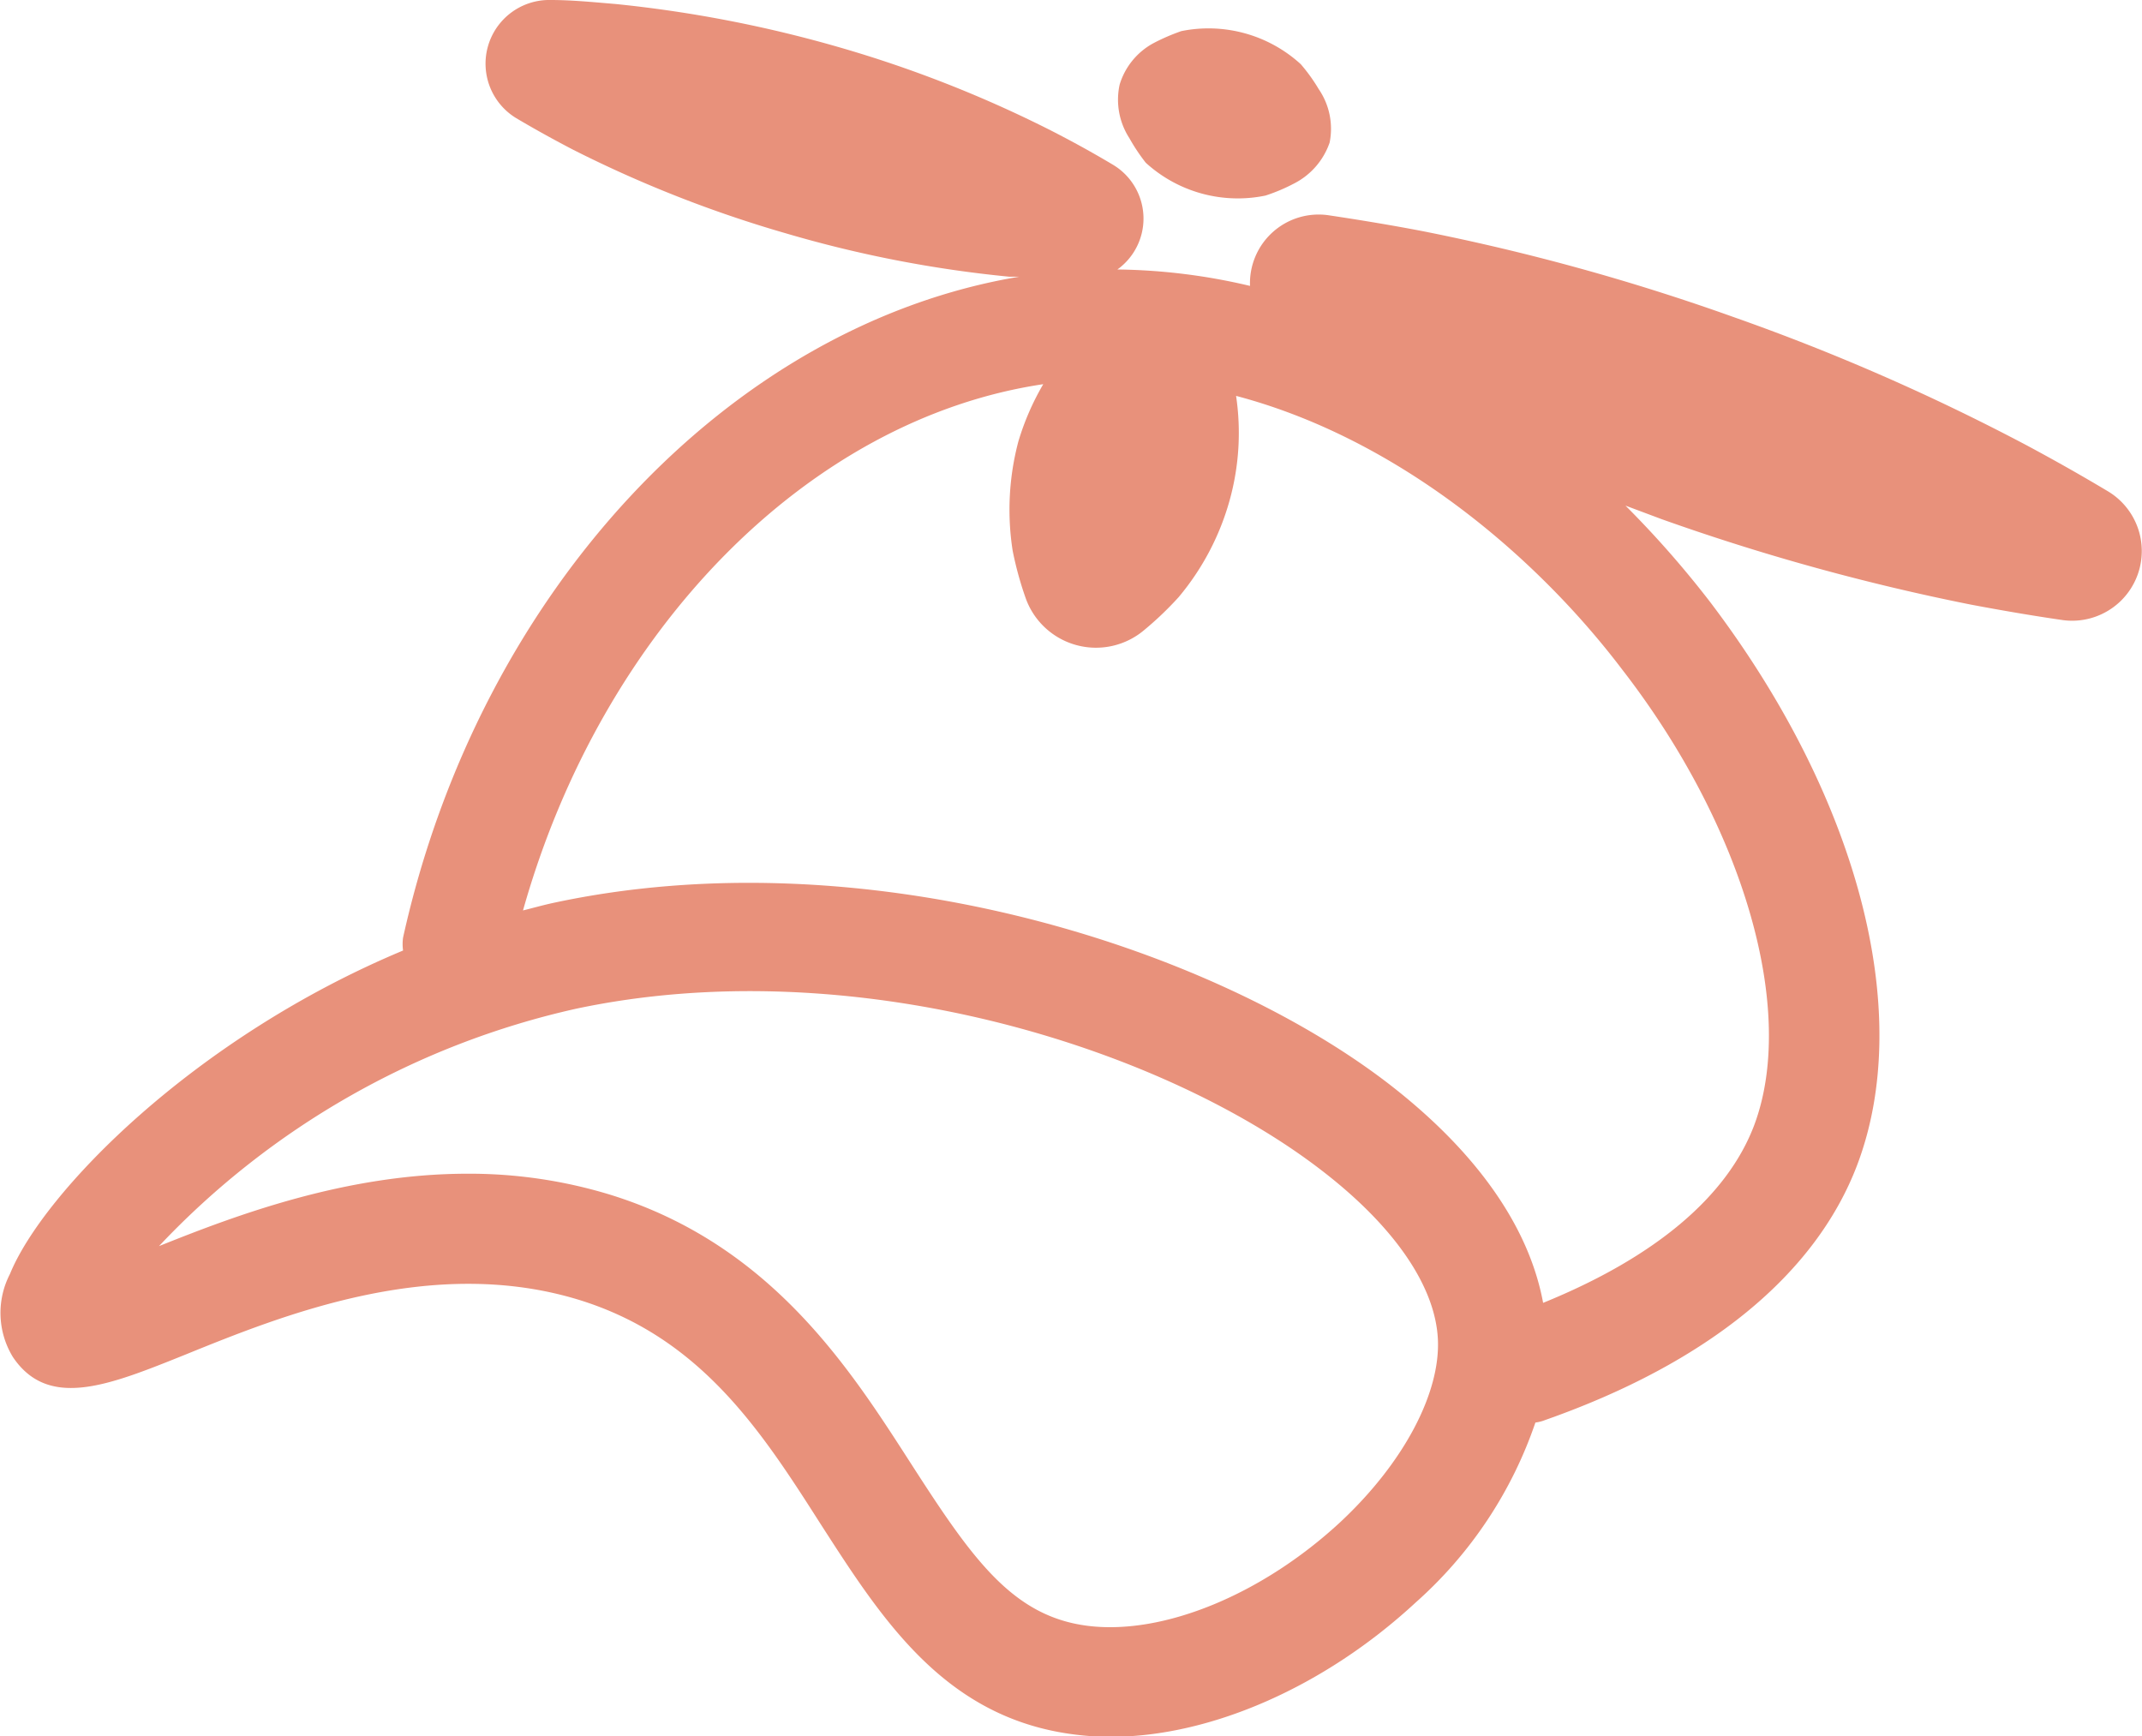 <svg xmlns="http://www.w3.org/2000/svg" viewBox="0 0 86.09 69.78"><defs><style>.cls-1{fill:#E8917B;}</style></defs><g id="Calque_2" data-name="Calque 2"><g id="Calque_1-2" data-name="Calque 1"><path class="cls-1" d="M84.73,19.75c-1.07-.64-2.15-1.25-3.25-1.84a86.85,86.85,0,0,0-11.84-5.18A87.93,87.93,0,0,0,57.18,9.29c-1.25-.24-2.52-.45-3.79-.64a2.76,2.76,0,0,0-3.15,2.84,24.22,24.22,0,0,0-5.33-.66,2.52,2.52,0,0,0-.18-4.21c-.82-.49-1.64-.94-2.48-1.37A48.77,48.77,0,0,0,33.73,1.9a50.85,50.85,0,0,0-9-1.74C23.88.09,23,0,22.13,0a2.56,2.56,0,0,0-1.38,4.75c.76.45,1.52.87,2.29,1.27a49.08,49.08,0,0,0,8.52,3.35,48.35,48.35,0,0,0,9,1.75l.41,0C29.34,13.06,19.29,23.73,16.2,37.68a1.86,1.86,0,0,0,0,.52c-8.45,3.53-14.47,9.74-15.8,13a3.4,3.4,0,0,0,.12,3.34c1.43,2.12,3.85,1.14,6.93-.1,3.94-1.6,9.9-4,15.79-2.21,4.93,1.51,7.37,5.3,9.73,9,2.48,3.85,5,7.83,10.24,8.48a11.32,11.32,0,0,0,1.43.09c4,0,8.59-2,12.26-5.4a17,17,0,0,0,4.81-7.23,1.59,1.59,0,0,0,.39-.1c6.54-2.3,10.88-5.85,12.55-10.27,2.32-6.15,0-14.81-5.92-22.61a39.86,39.86,0,0,0-3.4-3.87l1.47.55A88.94,88.94,0,0,0,79.22,24.3c1.22.23,2.44.44,3.68.62A2.8,2.8,0,0,0,84.73,19.75ZM53.87,61.17c-3.14,2.91-7.11,4.55-10.15,4.17s-4.66-2.72-7.1-6.51S31,50,24.48,48a19.36,19.36,0,0,0-5.69-.83c-4.87,0-9.29,1.66-12.4,2.91a32.89,32.89,0,0,1,16.76-9.54C34.18,38.2,46.55,42,53.07,47c2.93,2.24,4.61,4.66,4.72,6.81S56.44,58.77,53.87,61.17ZM70.5,45.23c-1.09,2.87-4,5.31-8.48,7.13-.57-3.09-2.72-6.13-6.28-8.86-7.32-5.59-21.18-9.87-33.52-7.21-.41.09-.8.2-1.2.3,3.19-11.32,11.5-19.75,20.91-21.15a10.47,10.47,0,0,0-1,2.3,10.7,10.7,0,0,0-.23,4.39A13.7,13.7,0,0,0,41.21,24,3,3,0,0,0,46,25.31,13.35,13.35,0,0,0,47.37,24a10.38,10.38,0,0,0,2.05-3.89,10.13,10.13,0,0,0,.26-4.2c6.44,1.7,12,6.36,15.52,11C70.11,33.25,72.23,40.63,70.5,45.23Z"/><path class="cls-1" d="M46.05,6.54a5.49,5.49,0,0,0,4.81,1.32A7.25,7.25,0,0,0,52,7.38a2.91,2.91,0,0,0,1.44-1.65A2.82,2.82,0,0,0,53,3.58a7,7,0,0,0-.72-1,5.5,5.5,0,0,0-4.8-1.33,8.13,8.13,0,0,0-1.13.49A2.82,2.82,0,0,0,45,3.4a2.84,2.84,0,0,0,.39,2.15A7.61,7.61,0,0,0,46.05,6.54Z"/></g></g></svg>